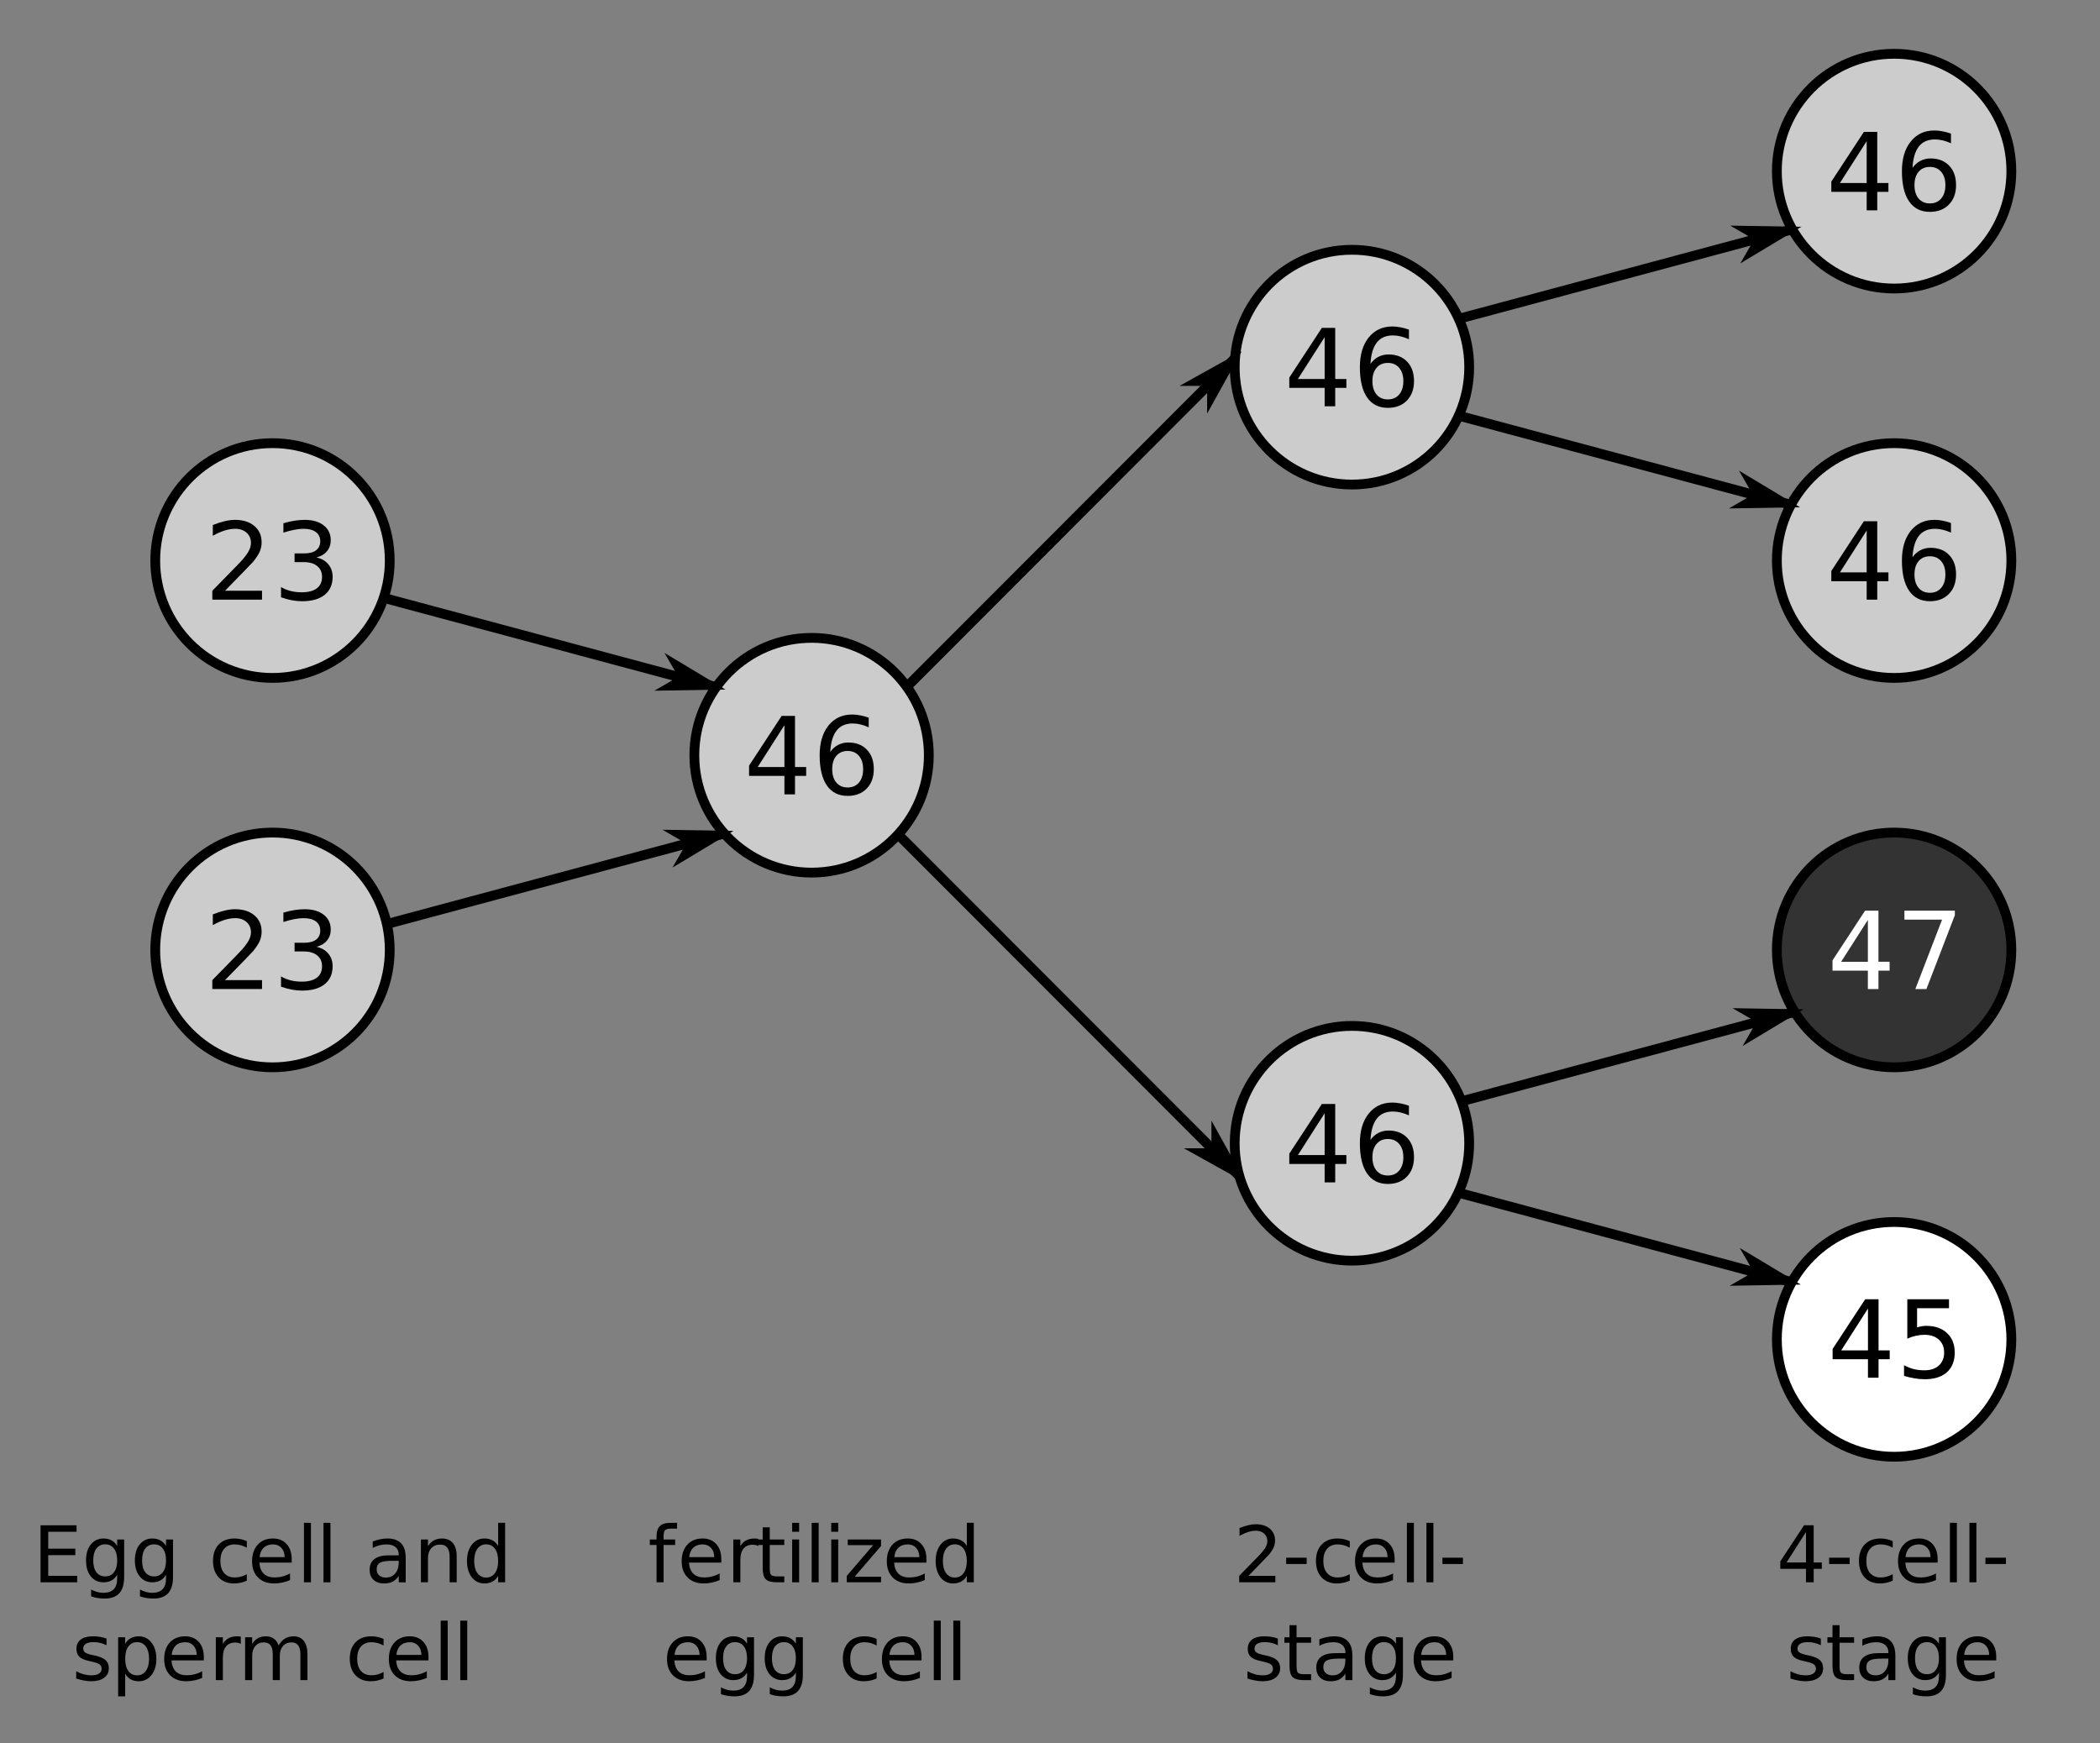 <?xml version="1.0" encoding="UTF-8"?>
<svg width="400px" height="332px" version="1.1" viewBox="0 0 400 332" xmlns="http://www.w3.org/2000/svg" xmlns:xlink="http://www.w3.org/1999/xlink">
<rect x="0" y="0" width="400" height="332" fill="#808080" stroke="none"/>
<defs>
<symbol id="p" overflow="visible">
<path d="m3.922-1.703h7.047v1.703h-9.469v-1.703c0.77-0.789 1.812-1.852 3.125-3.188 1.32-1.344 2.156-2.207 2.5-2.594 0.645-0.727 1.094-1.344 1.344-1.844 0.258-0.5 0.391-0.992 0.391-1.484 0-0.789-0.277-1.438-0.828-1.938-0.555-0.5-1.277-0.75-2.172-0.75-0.637 0-1.309 0.109-2.016 0.328-0.699 0.219-1.449 0.555-2.25 1v-2.047c0.812-0.32 1.57-0.566 2.281-0.734 0.707-0.164 1.352-0.25 1.938-0.25 1.551 0 2.785 0.391 3.703 1.172 0.914 0.773 1.375 1.805 1.375 3.094 0 0.617-0.117 1.199-0.344 1.75-0.23 0.543-0.648 1.188-1.25 1.938-0.168 0.188-0.699 0.746-1.594 1.672-0.898 0.93-2.156 2.219-3.781 3.875z"/>
</symbol>
<symbol id="o" overflow="visible">
<path d="m8.312-8.047c0.957 0.211 1.707 0.641 2.25 1.297 0.551 0.648 0.828 1.449 0.828 2.406 0 1.48-0.512 2.625-1.531 3.438-1.012 0.805-2.449 1.203-4.312 1.203-0.625 0-1.273-0.062-1.938-0.188-0.656-0.125-1.34-0.312-2.047-0.562v-1.953c0.562 0.336 1.172 0.586 1.828 0.75 0.664 0.168 1.363 0.25 2.094 0.25 1.27 0 2.234-0.25 2.891-0.75 0.664-0.5 1-1.227 1-2.188 0-0.875-0.309-1.562-0.922-2.062-0.617-0.5-1.477-0.75-2.578-0.75h-1.734v-1.656h1.812c1 0 1.758-0.195 2.281-0.594 0.531-0.395 0.797-0.969 0.797-1.719 0-0.758-0.277-1.344-0.828-1.75-0.543-0.414-1.32-0.625-2.328-0.625-0.555 0-1.148 0.062-1.781 0.188-0.637 0.117-1.328 0.297-2.078 0.547v-1.797c0.758-0.219 1.473-0.379 2.141-0.484 0.676-0.102 1.312-0.156 1.906-0.156 1.531 0 2.738 0.352 3.625 1.047 0.895 0.699 1.344 1.641 1.344 2.828 0 0.824-0.242 1.523-0.719 2.094-0.469 0.574-1.137 0.969-2 1.188z"/>
</symbol>
<symbol id="c" overflow="visible">
<path d="m7.734-13.172-5.094 7.969h5.094zm-0.531-1.766h2.547v9.734h2.125v1.688h-2.125v3.516h-2.016v-3.516h-6.734v-1.953z"/>
</symbol>
<symbol id="f" overflow="visible">
<path d="m6.75-8.266c-0.906 0-1.625 0.312-2.156 0.938-0.523 0.617-0.781 1.461-0.781 2.531 0 1.074 0.258 1.922 0.781 2.547 0.531 0.625 1.25 0.938 2.156 0.938s1.625-0.312 2.156-0.938 0.797-1.473 0.797-2.547c0-1.07-0.266-1.914-0.797-2.531-0.531-0.625-1.25-0.938-2.156-0.938zm4.016-6.344v1.844c-0.512-0.238-1.027-0.422-1.547-0.547-0.512-0.125-1.016-0.188-1.516-0.188-1.336 0-2.356 0.453-3.062 1.359-0.699 0.898-1.102 2.25-1.203 4.062 0.395-0.57 0.891-1.016 1.484-1.328s1.242-0.469 1.953-0.469c1.5 0 2.68 0.461 3.547 1.375 0.875 0.906 1.312 2.141 1.312 3.703 0 1.543-0.453 2.777-1.359 3.703-0.906 0.93-2.117 1.391-3.625 1.391-1.719 0-3.039-0.66-3.953-1.984-0.918-1.332-1.375-3.254-1.375-5.766 0-2.363 0.555-4.242 1.672-5.641 1.125-1.406 2.629-2.109 4.516-2.109 0.508 0 1.02 0.055 1.531 0.156 0.52 0.094 1.062 0.242 1.625 0.438z"/>
</symbol>
<symbol id="z" overflow="visible">
<path d="m1.672-14.938h9.609v0.859l-5.422 14.078h-2.109l5.094-13.234h-7.172z"/>
</symbol>
<symbol id="y" overflow="visible">
<path d="m2.203-14.938h7.938v1.703h-6.078v3.656c0.289-0.094 0.582-0.164 0.875-0.219 0.289-0.051 0.582-0.078 0.875-0.078 1.664 0 2.984 0.461 3.953 1.375 0.977 0.918 1.469 2.152 1.469 3.703 0 1.617-0.5 2.871-1.5 3.766-1 0.887-2.414 1.328-4.234 1.328-0.625 0-1.262-0.059-1.906-0.172-0.648-0.105-1.32-0.258-2.016-0.469v-2.031c0.602 0.324 1.223 0.57 1.859 0.734 0.633 0.156 1.312 0.234 2.031 0.234 1.156 0 2.066-0.301 2.734-0.906 0.676-0.613 1.016-1.441 1.016-2.484 0-1.031-0.34-1.848-1.016-2.453-0.668-0.613-1.578-0.922-2.734-0.922-0.543 0-1.086 0.062-1.625 0.188-0.531 0.117-1.078 0.297-1.641 0.547z"/>
</symbol>
<symbol id="x" overflow="visible">
<path d="m1.469-10.859h6.859v1.234h-5.391v3.219h5.156v1.234h-5.156v3.938h5.516v1.234h-6.984z"/>
</symbol>
<symbol id="d" overflow="visible">
<path d="m6.766-4.172c0-0.969-0.203-1.719-0.609-2.25-0.398-0.539-0.953-0.812-1.672-0.812s-1.281 0.273-1.688 0.812c-0.398 0.531-0.594 1.281-0.594 2.25s0.195 1.719 0.594 2.25c0.406 0.531 0.969 0.797 1.688 0.797s1.273-0.266 1.672-0.797c0.406-0.531 0.609-1.281 0.609-2.25zm1.328 3.156c0 1.383-0.309 2.414-0.922 3.094-0.617 0.676-1.559 1.016-2.828 1.016-0.469 0-0.914-0.039-1.328-0.109-0.418-0.062-0.824-0.168-1.219-0.312v-1.297c0.395 0.207 0.785 0.363 1.172 0.469 0.383 0.102 0.773 0.156 1.172 0.156 0.875 0 1.531-0.23 1.969-0.688 0.438-0.461 0.656-1.152 0.656-2.078v-0.672c-0.281 0.48-0.641 0.84-1.078 1.078-0.43 0.242-0.938 0.359-1.531 0.359-1 0-1.809-0.379-2.422-1.141-0.605-0.758-0.906-1.77-0.906-3.031 0-1.258 0.301-2.269 0.906-3.031 0.613-0.758 1.422-1.141 2.422-1.141 0.594 0 1.102 0.121 1.531 0.359 0.438 0.23 0.797 0.586 1.078 1.062v-1.234h1.328z"/>
</symbol>
<symbol id="g" overflow="visible"></symbol>
<symbol id="e" overflow="visible">
<path d="m7.266-7.844v1.25c-0.375-0.207-0.758-0.363-1.141-0.469-0.375-0.102-0.762-0.156-1.156-0.156-0.867 0-1.539 0.277-2.016 0.828-0.48 0.555-0.719 1.328-0.719 2.328 0 0.992 0.238 1.762 0.719 2.312 0.477 0.555 1.148 0.828 2.016 0.828 0.395 0 0.781-0.051 1.156-0.156 0.383-0.102 0.766-0.258 1.141-0.469v1.234c-0.375 0.18-0.766 0.309-1.172 0.391-0.398 0.094-0.82 0.141-1.266 0.141-1.23 0-2.203-0.383-2.922-1.156-0.719-0.781-1.078-1.82-1.078-3.125 0-1.332 0.363-2.379 1.094-3.141 0.727-0.758 1.727-1.141 3-1.141 0.406 0 0.805 0.043 1.203 0.125 0.395 0.086 0.773 0.211 1.141 0.375z"/>
</symbol>
<symbol id="b" overflow="visible">
<path d="m8.375-4.406v0.656h-6.156c0.062 0.918 0.336 1.621 0.828 2.109 0.5 0.48 1.191 0.719 2.078 0.719 0.508 0 1.004-0.062 1.484-0.188 0.488-0.125 0.973-0.316 1.453-0.578v1.266c-0.48 0.211-0.977 0.367-1.484 0.469-0.5 0.113-1.012 0.172-1.531 0.172-1.305 0-2.336-0.379-3.094-1.141-0.75-0.758-1.125-1.785-1.125-3.078 0-1.332 0.359-2.391 1.078-3.172s1.688-1.172 2.906-1.172c1.094 0 1.957 0.355 2.594 1.062 0.645 0.699 0.969 1.656 0.969 2.875zm-1.344-0.391c-0.012-0.738-0.219-1.328-0.625-1.766-0.398-0.438-0.922-0.656-1.578-0.656-0.75 0-1.352 0.215-1.797 0.641-0.449 0.418-0.703 1.012-0.766 1.781z"/>
</symbol>
<symbol id="a" overflow="visible">
<path d="m1.406-11.328h1.328v11.328h-1.328z"/>
</symbol>
<symbol id="i" overflow="visible">
<path d="m5.109-4.094c-1.086 0-1.836 0.125-2.25 0.375-0.418 0.242-0.625 0.664-0.625 1.266 0 0.469 0.156 0.844 0.469 1.125s0.738 0.422 1.281 0.422c0.738 0 1.332-0.258 1.781-0.781 0.445-0.531 0.672-1.234 0.672-2.109v-0.297zm2.656-0.562v4.656h-1.328v-1.234c-0.305 0.492-0.684 0.855-1.141 1.094-0.461 0.238-1.016 0.359-1.672 0.359-0.836 0-1.5-0.234-2-0.703-0.492-0.469-0.734-1.098-0.734-1.891 0-0.914 0.305-1.602 0.922-2.062 0.613-0.469 1.531-0.703 2.75-0.703h1.875v-0.141c0-0.613-0.203-1.086-0.609-1.422-0.406-0.344-0.977-0.516-1.703-0.516-0.469 0-0.93 0.059-1.375 0.172-0.438 0.117-0.859 0.281-1.266 0.5v-1.234c0.488-0.188 0.961-0.328 1.422-0.422 0.469-0.094 0.922-0.141 1.359-0.141 1.176 0 2.051 0.309 2.625 0.922 0.582 0.605 0.875 1.527 0.875 2.766z"/>
</symbol>
<symbol id="q" overflow="visible">
<path d="m8.172-4.922v4.922h-1.344v-4.875c0-0.77-0.152-1.348-0.453-1.734-0.293-0.383-0.742-0.578-1.344-0.578-0.719 0-1.289 0.234-1.703 0.703-0.418 0.461-0.625 1.086-0.625 1.875v4.609h-1.344v-8.156h1.344v1.266c0.312-0.488 0.688-0.852 1.125-1.094 0.438-0.238 0.938-0.359 1.5-0.359 0.938 0 1.645 0.293 2.125 0.875 0.477 0.574 0.719 1.422 0.719 2.547z"/>
</symbol>
<symbol id="l" overflow="visible">
<path d="m6.766-6.922v-4.406h1.328v11.328h-1.328v-1.219c-0.281 0.48-0.641 0.84-1.078 1.078-0.43 0.238-0.938 0.359-1.531 0.359-0.992 0-1.793-0.391-2.406-1.172-0.617-0.789-0.922-1.828-0.922-3.109s0.305-2.312 0.922-3.094c0.613-0.789 1.414-1.188 2.406-1.188 0.594 0 1.102 0.121 1.531 0.359 0.438 0.23 0.797 0.586 1.078 1.062zm-4.562 2.859c0 0.98 0.203 1.75 0.609 2.312s0.961 0.844 1.672 0.844c0.707 0 1.266-0.281 1.672-0.844s0.609-1.332 0.609-2.312c0-0.988-0.203-1.766-0.609-2.328s-0.965-0.844-1.672-0.844c-0.711 0-1.266 0.281-1.672 0.844s-0.609 1.34-0.609 2.328z"/>
</symbol>
<symbol id="k" overflow="visible">
<path d="m6.594-7.906v1.266c-0.375-0.195-0.766-0.344-1.172-0.438-0.406-0.102-0.828-0.156-1.266-0.156-0.668 0-1.168 0.105-1.5 0.312-0.336 0.211-0.5 0.516-0.5 0.922 0 0.312 0.117 0.559 0.359 0.734 0.238 0.18 0.719 0.344 1.438 0.5l0.453 0.094c0.945 0.211 1.617 0.5 2.016 0.875 0.406 0.367 0.609 0.883 0.609 1.547 0 0.762-0.305 1.367-0.906 1.812-0.594 0.438-1.414 0.656-2.453 0.656-0.438 0-0.898-0.047-1.375-0.141-0.469-0.082-0.965-0.207-1.484-0.375v-1.391c0.488 0.262 0.973 0.461 1.453 0.594 0.477 0.125 0.953 0.188 1.422 0.188 0.633 0 1.117-0.109 1.453-0.328 0.344-0.219 0.516-0.52 0.516-0.906 0-0.363-0.125-0.645-0.375-0.844-0.242-0.195-0.777-0.383-1.609-0.562l-0.453-0.109c-0.836-0.176-1.438-0.441-1.812-0.797-0.367-0.363-0.547-0.863-0.547-1.5 0-0.758 0.27-1.348 0.812-1.766 0.551-0.414 1.32-0.625 2.312-0.625 0.5 0 0.969 0.039 1.406 0.109 0.438 0.074 0.836 0.184 1.203 0.328z"/>
</symbol>
<symbol id="w" overflow="visible">
<path d="m2.703-1.219v4.312h-1.344v-11.25h1.344v1.234c0.281-0.477 0.633-0.832 1.062-1.062 0.426-0.238 0.938-0.359 1.531-0.359 0.988 0 1.789 0.398 2.406 1.188 0.625 0.781 0.938 1.812 0.938 3.094s-0.312 2.32-0.938 3.109c-0.617 0.781-1.418 1.172-2.406 1.172-0.594 0-1.105-0.121-1.531-0.359-0.43-0.238-0.781-0.598-1.062-1.078zm4.547-2.844c0-0.988-0.203-1.766-0.609-2.328s-0.965-0.844-1.672-0.844c-0.711 0-1.266 0.281-1.672 0.844-0.398 0.562-0.594 1.34-0.594 2.328 0 0.98 0.195 1.75 0.594 2.312 0.406 0.562 0.961 0.844 1.672 0.844 0.707 0 1.266-0.281 1.672-0.844s0.609-1.332 0.609-2.312z"/>
</symbol>
<symbol id="n" overflow="visible">
<path d="m6.125-6.906c-0.156-0.082-0.324-0.145-0.5-0.188-0.18-0.039-0.371-0.062-0.578-0.062-0.762 0-1.344 0.25-1.75 0.75-0.398 0.492-0.594 1.195-0.594 2.109v4.297h-1.344v-8.156h1.344v1.266c0.281-0.488 0.645-0.852 1.094-1.094 0.445-0.238 0.992-0.359 1.641-0.359 0.094 0 0.191 0.008 0.297 0.016 0.113 0.012 0.238 0.027 0.375 0.047z"/>
</symbol>
<symbol id="v" overflow="visible">
<path d="m7.75-6.594c0.332-0.594 0.727-1.031 1.188-1.312 0.469-0.289 1.02-0.438 1.656-0.438 0.844 0 1.492 0.297 1.953 0.891 0.457 0.594 0.688 1.438 0.688 2.531v4.922h-1.344v-4.875c0-0.781-0.141-1.359-0.422-1.734-0.273-0.383-0.688-0.578-1.25-0.578-0.699 0-1.25 0.234-1.656 0.703-0.398 0.461-0.594 1.086-0.594 1.875v4.609h-1.344v-4.875c0-0.789-0.141-1.375-0.422-1.75-0.273-0.375-0.699-0.562-1.281-0.562-0.68 0-1.219 0.234-1.625 0.703-0.398 0.461-0.594 1.086-0.594 1.875v4.609h-1.344v-8.156h1.344v1.266c0.301-0.5 0.664-0.863 1.094-1.094 0.426-0.238 0.93-0.359 1.516-0.359 0.594 0 1.098 0.152 1.516 0.453 0.414 0.293 0.723 0.727 0.922 1.297z"/>
</symbol>
<symbol id="u" overflow="visible">
<path d="m5.531-11.328v1.109h-1.281c-0.48 0-0.812 0.102-1 0.297-0.188 0.199-0.281 0.547-0.281 1.047v0.719h2.203v1.047h-2.203v7.109h-1.344v-7.109h-1.281v-1.047h1.281v-0.562c0-0.906 0.207-1.566 0.625-1.984 0.426-0.414 1.098-0.625 2.016-0.625z"/>
</symbol>
<symbol id="j" overflow="visible">
<path d="m2.719-10.469v2.312h2.766v1.047h-2.766v4.422c0 0.668 0.086 1.094 0.266 1.281 0.188 0.188 0.562 0.281 1.125 0.281h1.375v1.125h-1.375c-1.031 0-1.746-0.191-2.141-0.578-0.398-0.383-0.594-1.086-0.594-2.109v-4.422h-0.969v-1.047h0.969v-2.312z"/>
</symbol>
<symbol id="m" overflow="visible">
<path d="m1.406-8.156h1.328v8.156h-1.328zm0-3.172h1.328v1.703h-1.328z"/>
</symbol>
<symbol id="t" overflow="visible">
<path d="m0.828-8.156h6.344v1.234l-5.031 5.859h5.031v1.062h-6.531v-1.219l5.031-5.859h-4.844z"/>
</symbol>
<symbol id="s" overflow="visible">
<path d="m2.859-1.234h5.125v1.234h-6.891v-1.234c0.551-0.582 1.305-1.359 2.266-2.328 0.969-0.969 1.578-1.594 1.828-1.875 0.469-0.531 0.797-0.977 0.984-1.344 0.188-0.375 0.281-0.738 0.281-1.094 0-0.57-0.203-1.039-0.609-1.406-0.406-0.363-0.934-0.547-1.578-0.547-0.469 0-0.961 0.086-1.469 0.25-0.512 0.156-1.059 0.398-1.641 0.719v-1.484c0.594-0.238 1.145-0.414 1.656-0.531 0.52-0.125 0.992-0.188 1.422-0.188 1.125 0 2.019 0.281 2.688 0.844 0.664 0.562 1 1.312 1 2.25 0 0.449-0.086 0.875-0.25 1.281-0.168 0.398-0.469 0.867-0.906 1.406-0.125 0.148-0.516 0.559-1.172 1.234-0.648 0.668-1.559 1.605-2.734 2.812z"/>
</symbol>
<symbol id="h" overflow="visible">
<path d="m0.734-4.688h3.906v1.203h-3.906z"/>
</symbol>
<symbol id="r" overflow="visible">
<path d="m5.625-9.578-3.703 5.797h3.703zm-0.375-1.281h1.844v7.078h1.547v1.219h-1.547v2.562h-1.469v-2.562h-4.891v-1.422z"/>
</symbol>
</defs>
<path transform="matrix(1.861 0 0 1.863 9.462 13.079)" d="m34.806 50.292c0 6.626-5.372 11.999-12 11.999-6.628 0-12-5.372-12-11.999 0-6.628 5.372-12.001 12-12.001 6.628 0 12 5.372 12 12.001z" fill="#ccc" stroke="#000"/>
<path transform="matrix(1.861 0 0 1.863 9.462 13.079)" d="m34.806 90.104c0 6.626-5.372 11.999-12 11.999-6.628 0-12-5.372-12-11.999 0-6.628 5.372-12.001 12-12.001 6.628 0 12 5.372 12 12.001z" fill="#ccc" stroke="#000"/>
<path transform="matrix(1.861 0 0 1.863 9.462 13.079)" d="m89.982 70.198c0 6.626-5.372 11.999-11.998 11.999-6.628 0-12-5.372-12-11.999 0-6.628 5.372-12.001 12-12.001 6.626 0 11.998 5.372 11.998 12.001z" fill="#ccc" stroke="#000"/>
<path transform="matrix(1.861 0 0 1.863 9.462 13.079)" d="m145.29 30.52c0 6.628-5.372 12.001-12 12.001-6.628 0-12-5.372-12-12.001s5.372-12.001 12-12.001c6.628 0 12 5.372 12 12.001z" fill="#ccc" stroke="#000"/>
<path transform="matrix(1.861 0 0 1.863 9.462 13.079)" d="m145.29 109.87c0 6.628-5.372 12.001-12 12.001-6.628 0-12-5.372-12-12.001 0-6.626 5.372-11.999 12-11.999 6.628 0 12 5.372 12 11.999z" fill="#ccc" stroke="#000"/>
<path transform="matrix(1.861 0 0 1.863 9.462 13.079)" d="m200.78 129.92c0 6.626-5.372 11.999-12 11.999-6.628 0-12-5.372-12-11.999 0-6.628 5.372-12.001 12-12.001 6.628 0 12 5.372 12 12.001z" fill="#fff" stroke="#000"/>
<path transform="matrix(1.861 0 0 1.863 9.462 13.079)" d="m200.78 90.104c0 6.626-5.372 11.999-12 11.999-6.628 0-12-5.372-12-11.999 0-6.628 5.372-12.001 12-12.001 6.628 0 12 5.372 12 12.001z" fill="#333" stroke="#000"/>
<path transform="matrix(1.861 0 0 1.863 9.462 13.079)" d="m200.78 50.292c0 6.626-5.372 11.999-12 11.999-6.628 0-12-5.372-12-11.999 0-6.628 5.372-12.001 12-12.001 6.628 0 12 5.372 12 12.001z" fill="#ccc" stroke="#000"/>
<path transform="matrix(1.861 0 0 1.863 9.462 13.079)" d="m200.78 10.48c0 6.626-5.372 11.999-12 11.999-6.628 0-12-5.372-12-11.999 0-6.628 5.372-12.001 12-12.001 6.628 0 12 5.372 12 12.001z" fill="#ccc" stroke="#000"/>
<g>
<use x="38.941" y="114.223" xlink:href="#p"/>
<use x="51.966" y="114.223" xlink:href="#o"/>
</g>
<g>
<use x="38.941" y="188.387" xlink:href="#p"/>
<use x="51.966" y="188.387" xlink:href="#o"/>
</g>
<g>
<use x="244.578" y="77.391" xlink:href="#c"/>
<use x="257.602" y="77.391" xlink:href="#f"/>
</g>
<g>
<use x="347.824" y="40.059" xlink:href="#c"/>
<use x="360.848" y="40.059" xlink:href="#f"/>
</g>
<g>
<use x="347.824" y="114.223" xlink:href="#c"/>
<use x="360.848" y="114.223" xlink:href="#f"/>
</g>
<g fill="#fff">
<use x="348.051" y="188.399" xlink:href="#c"/>
<use x="361.075" y="188.399" xlink:href="#z"/>
</g>
<g>
<use x="348.07" y="262.418" xlink:href="#c"/>
<use x="361.095" y="262.418" xlink:href="#y"/>
</g>
<g>
<use x="244.578" y="225.219" xlink:href="#c"/>
<use x="257.602" y="225.219" xlink:href="#f"/>
</g>
<g>
<use x="141.68" y="151.305" xlink:href="#c"/>
<use x="154.704" y="151.305" xlink:href="#f"/>
</g>
<g>
<use x="6.254" y="301.392" xlink:href="#x"/>
<use x="15.557" y="301.392" xlink:href="#d"/>
<use x="24.86" y="301.392" xlink:href="#d"/>
<use x="34.163" y="301.392" xlink:href="#g"/>
<use x="39.745" y="301.392" xlink:href="#e"/>
<use x="47.187" y="301.392" xlink:href="#b"/>
<use x="56.49" y="301.392" xlink:href="#a"/>
<use x="60.211" y="301.392" xlink:href="#a"/>
<use x="63.933" y="301.392" xlink:href="#g"/>
<use x="69.514" y="301.392" xlink:href="#i"/>
<use x="78.817" y="301.392" xlink:href="#q"/>
<use x="88.12" y="301.392" xlink:href="#l"/>
</g>
<g>
<use x="13.699" y="320.021" xlink:href="#k"/>
<use x="21.142" y="320.021" xlink:href="#w"/>
<use x="30.445" y="320.021" xlink:href="#b"/>
<use x="39.748" y="320.021" xlink:href="#n"/>
<use x="45.329" y="320.021" xlink:href="#v"/>
<use x="60.214" y="320.021" xlink:href="#g"/>
<use x="65.796" y="320.021" xlink:href="#e"/>
<use x="73.239" y="320.021" xlink:href="#b"/>
<use x="82.542" y="320.021" xlink:href="#a"/>
<use x="86.263" y="320.021" xlink:href="#a"/>
</g>
<g>
<use x="123.434" y="301.392" xlink:href="#u"/>
<use x="129.015" y="301.392" xlink:href="#b"/>
<use x="138.318" y="301.392" xlink:href="#n"/>
<use x="143.9" y="301.392" xlink:href="#j"/>
<use x="149.482" y="301.392" xlink:href="#m"/>
<use x="153.203" y="301.392" xlink:href="#a"/>
<use x="156.924" y="301.392" xlink:href="#m"/>
<use x="160.646" y="301.392" xlink:href="#t"/>
<use x="168.088" y="301.392" xlink:href="#b"/>
<use x="177.391" y="301.392" xlink:href="#l"/>
</g>
<g>
<use x="126.223" y="320.021" xlink:href="#b"/>
<use x="135.526" y="320.021" xlink:href="#d"/>
<use x="144.829" y="320.021" xlink:href="#d"/>
<use x="154.132" y="320.021" xlink:href="#g"/>
<use x="159.714" y="320.021" xlink:href="#e"/>
<use x="167.156" y="320.021" xlink:href="#b"/>
<use x="176.459" y="320.021" xlink:href="#a"/>
<use x="180.18" y="320.021" xlink:href="#a"/>
</g>
<g>
<use x="234.945" y="301.392" xlink:href="#s"/>
<use x="244.248" y="301.392" xlink:href="#h"/>
<use x="249.83" y="301.392" xlink:href="#e"/>
<use x="257.273" y="301.392" xlink:href="#b"/>
<use x="266.576" y="301.392" xlink:href="#a"/>
<use x="270.297" y="301.392" xlink:href="#a"/>
<use x="274.018" y="301.392" xlink:href="#h"/>
</g>
<g>
<use x="236.805" y="320.021" xlink:href="#k"/>
<use x="244.247" y="320.021" xlink:href="#j"/>
<use x="249.829" y="320.021" xlink:href="#i"/>
<use x="259.132" y="320.021" xlink:href="#d"/>
<use x="268.435" y="320.021" xlink:href="#b"/>
</g>
<g>
<use x="338.371" y="301.392" xlink:href="#r"/>
<use x="347.674" y="301.392" xlink:href="#h"/>
<use x="353.256" y="301.392" xlink:href="#e"/>
<use x="360.698" y="301.392" xlink:href="#b"/>
<use x="370.001" y="301.392" xlink:href="#a"/>
<use x="373.723" y="301.392" xlink:href="#a"/>
<use x="377.444" y="301.392" xlink:href="#h"/>
</g>
<g>
<use x="340.23" y="320.021" xlink:href="#k"/>
<use x="347.673" y="320.021" xlink:href="#j"/>
<use x="353.255" y="320.021" xlink:href="#i"/>
<use x="362.558" y="320.021" xlink:href="#d"/>
<use x="371.861" y="320.021" xlink:href="#b"/>
</g>
<path transform="matrix(1.861 0 0 1.863 9.462 13.079)" d="m34.183 54.106 34.034 9.12" fill="none" stroke="#000"/>
<path d="m129.2 128.93-4.555 2.633 13.543-0.223-11.617-6.973z" fill-rule="evenodd"/>
<path transform="matrix(1.861 0 0 1.863 9.462 13.079)" d="m34.51 87.454 34.532-9.254" fill="none" stroke="#000"/>
<path d="m130.73 160.68-2.629 4.562 11.617-6.973-13.543-0.223z" fill-rule="evenodd"/>
<path transform="matrix(1.861 0 0 1.863 9.462 13.079)" d="m87.731 63.199 33.589-33.59" fill="none" stroke="#000"/>
<path d="m229.93 73.504v5.269l6.578-11.855-11.84 6.586z" fill-rule="evenodd"/>
<path transform="matrix(1.861 0 0 1.863 9.462 13.079)" d="m86.837 78.296 34.924 34.924" fill="none" stroke="#000"/>
<path d="m230.75 218.72h-5.262l11.84 6.586-6.578-11.855z" fill-rule="evenodd"/>
<path transform="matrix(1.861 0 0 1.863 9.462 13.079)" d="m144.49 105.58 34.097-9.136" fill="none" stroke="#000"/>
<path d="m334.56 194.67-2.633 4.562 11.617-6.973-13.543-0.223z" fill-rule="evenodd"/>
<path transform="matrix(1.861 0 0 1.863 9.462 13.079)" d="m144.17 114.92 34.127 9.145" fill="none" stroke="#000"/>
<path d="m334.02 242.27-4.559 2.637 13.543-0.227-11.617-6.973z" fill-rule="evenodd"/>
<path transform="matrix(1.861 0 0 1.863 9.462 13.079)" d="m144.21 35.477 34.003 9.111" fill="none" stroke="#000"/>
<path d="m333.87 94.211-4.559 2.633 13.543-0.223-11.617-6.973z" fill-rule="evenodd"/>
<path transform="matrix(1.861 0 0 1.863 9.462 13.079)" d="m144.22 25.576 34.135-9.147" fill="none" stroke="#000"/>
<path d="m334.12 45.609-2.633 4.566 11.617-6.977-13.543-0.223z" fill-rule="evenodd"/>
</svg>
